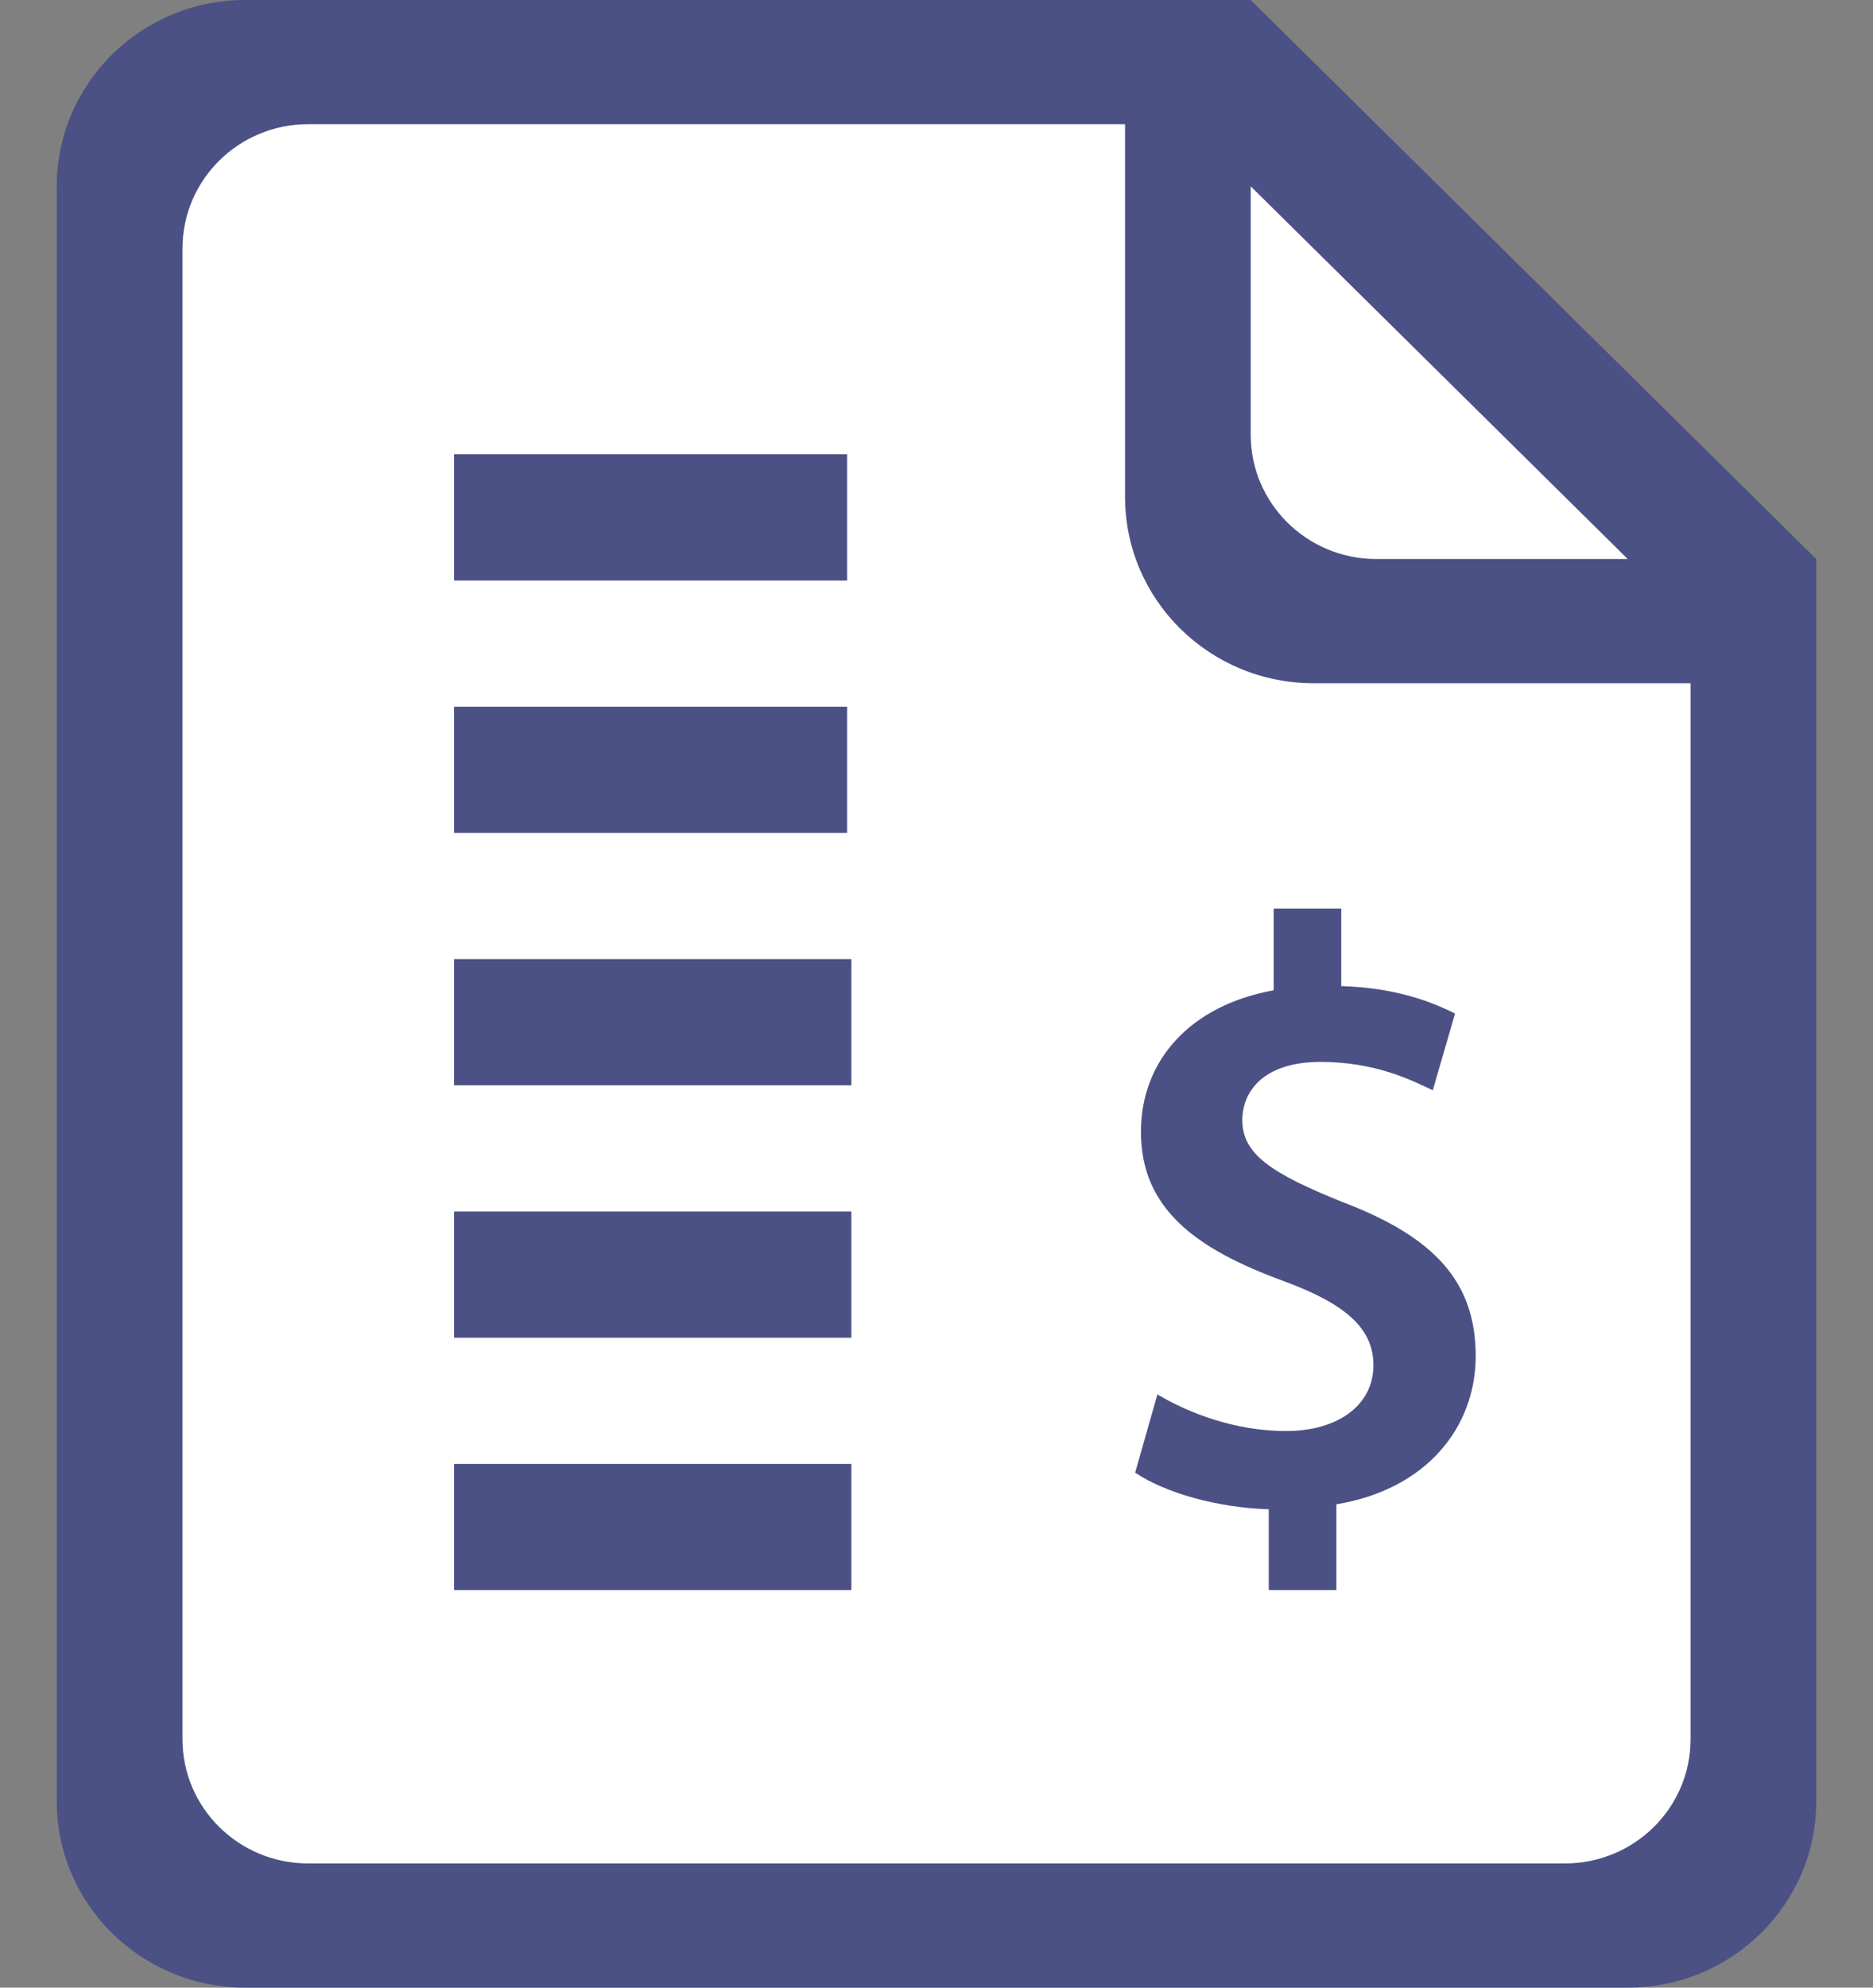 <?xml version="1.0" encoding="utf-8"?>
<!-- Generator: Adobe Illustrator 17.0.2, SVG Export Plug-In . SVG Version: 6.00 Build 0)  -->
<!DOCTYPE svg PUBLIC "-//W3C//DTD SVG 1.1//EN" "http://www.w3.org/Graphics/SVG/1.1/DTD/svg11.dtd">
<svg version="1.1" xmlns="http://www.w3.org/2000/svg" xmlns:xlink="http://www.w3.org/1999/xlink" x="0px" y="0px" width="33px"
	 height="35px" viewBox="0 0 33 35" enable-background="new 0 0 33 35" xml:space="preserve">
<rect x="0" y="0" width="33" height="35" fill="#808080" stroke="none"/>
<g id="Forme_322_1_" enable-background="new    ">
	<g id="Forme_322">
		<g>
			<polygon fill-rule="evenodd" clip-rule="evenodd" fill="#FFFFFF" points="21,1 8,1 2,2 2,30 3,33 9,34 27,34 31,33 31,10 			"/>
		</g>
	</g>
</g>
<g id="_x24__1_" enable-background="new    ">
	<g id="_x24_">
		<g>
			<path fill-rule="evenodd" clip-rule="evenodd" fill="#4B5184" d="M8,28h7v-2.222H8V28z M14.925,12.445H8v2.222h6.925V12.445z
				 M14.925,8H8v2.222h6.925V8z M8,23.556h7v-2.222H8V23.556z M22.036,0H4.321C2.487,0,1,1.469,1,3.281v28.438
				C1,33.531,2.487,35,4.321,35h24.357C30.513,35,32,33.531,32,31.719V9.844L22.036,0z M22.036,3.281l6.643,6.563H24.25
				c-1.223,0-2.214-0.98-2.214-2.188V3.281z M29.786,30.625c0,1.208-0.991,2.188-2.214,2.188H5.429c-1.223,0-2.214-0.98-2.214-2.188
				V4.375c0-1.208,0.991-2.188,2.214-2.188h14.393V8.75c0,1.812,1.487,3.281,3.321,3.281h6.643V30.625z M8,19.111h7v-2.222H8V19.111
				z M22.441,16v1.438c-1.467,0.264-2.339,1.232-2.339,2.494c0,1.365,0.988,2.068,2.513,2.626c1.075,0.396,1.583,0.822,1.583,1.482
				c0,0.704-0.625,1.159-1.54,1.159c-0.886,0-1.7-0.308-2.266-0.645L20,25.932c0.523,0.352,1.438,0.616,2.354,0.645V28h1.191v-1.511
				C25.143,26.225,26,25.125,26,23.878c0-1.306-0.726-2.098-2.354-2.714c-1.235-0.499-1.758-0.836-1.758-1.438
				c0-0.499,0.363-1.027,1.38-1.027c0.988,0,1.627,0.337,1.976,0.499l0.392-1.35c-0.465-0.235-1.09-0.455-2.005-0.484V16H22.441z"/>
		</g>
	</g>
</g>
</svg>
